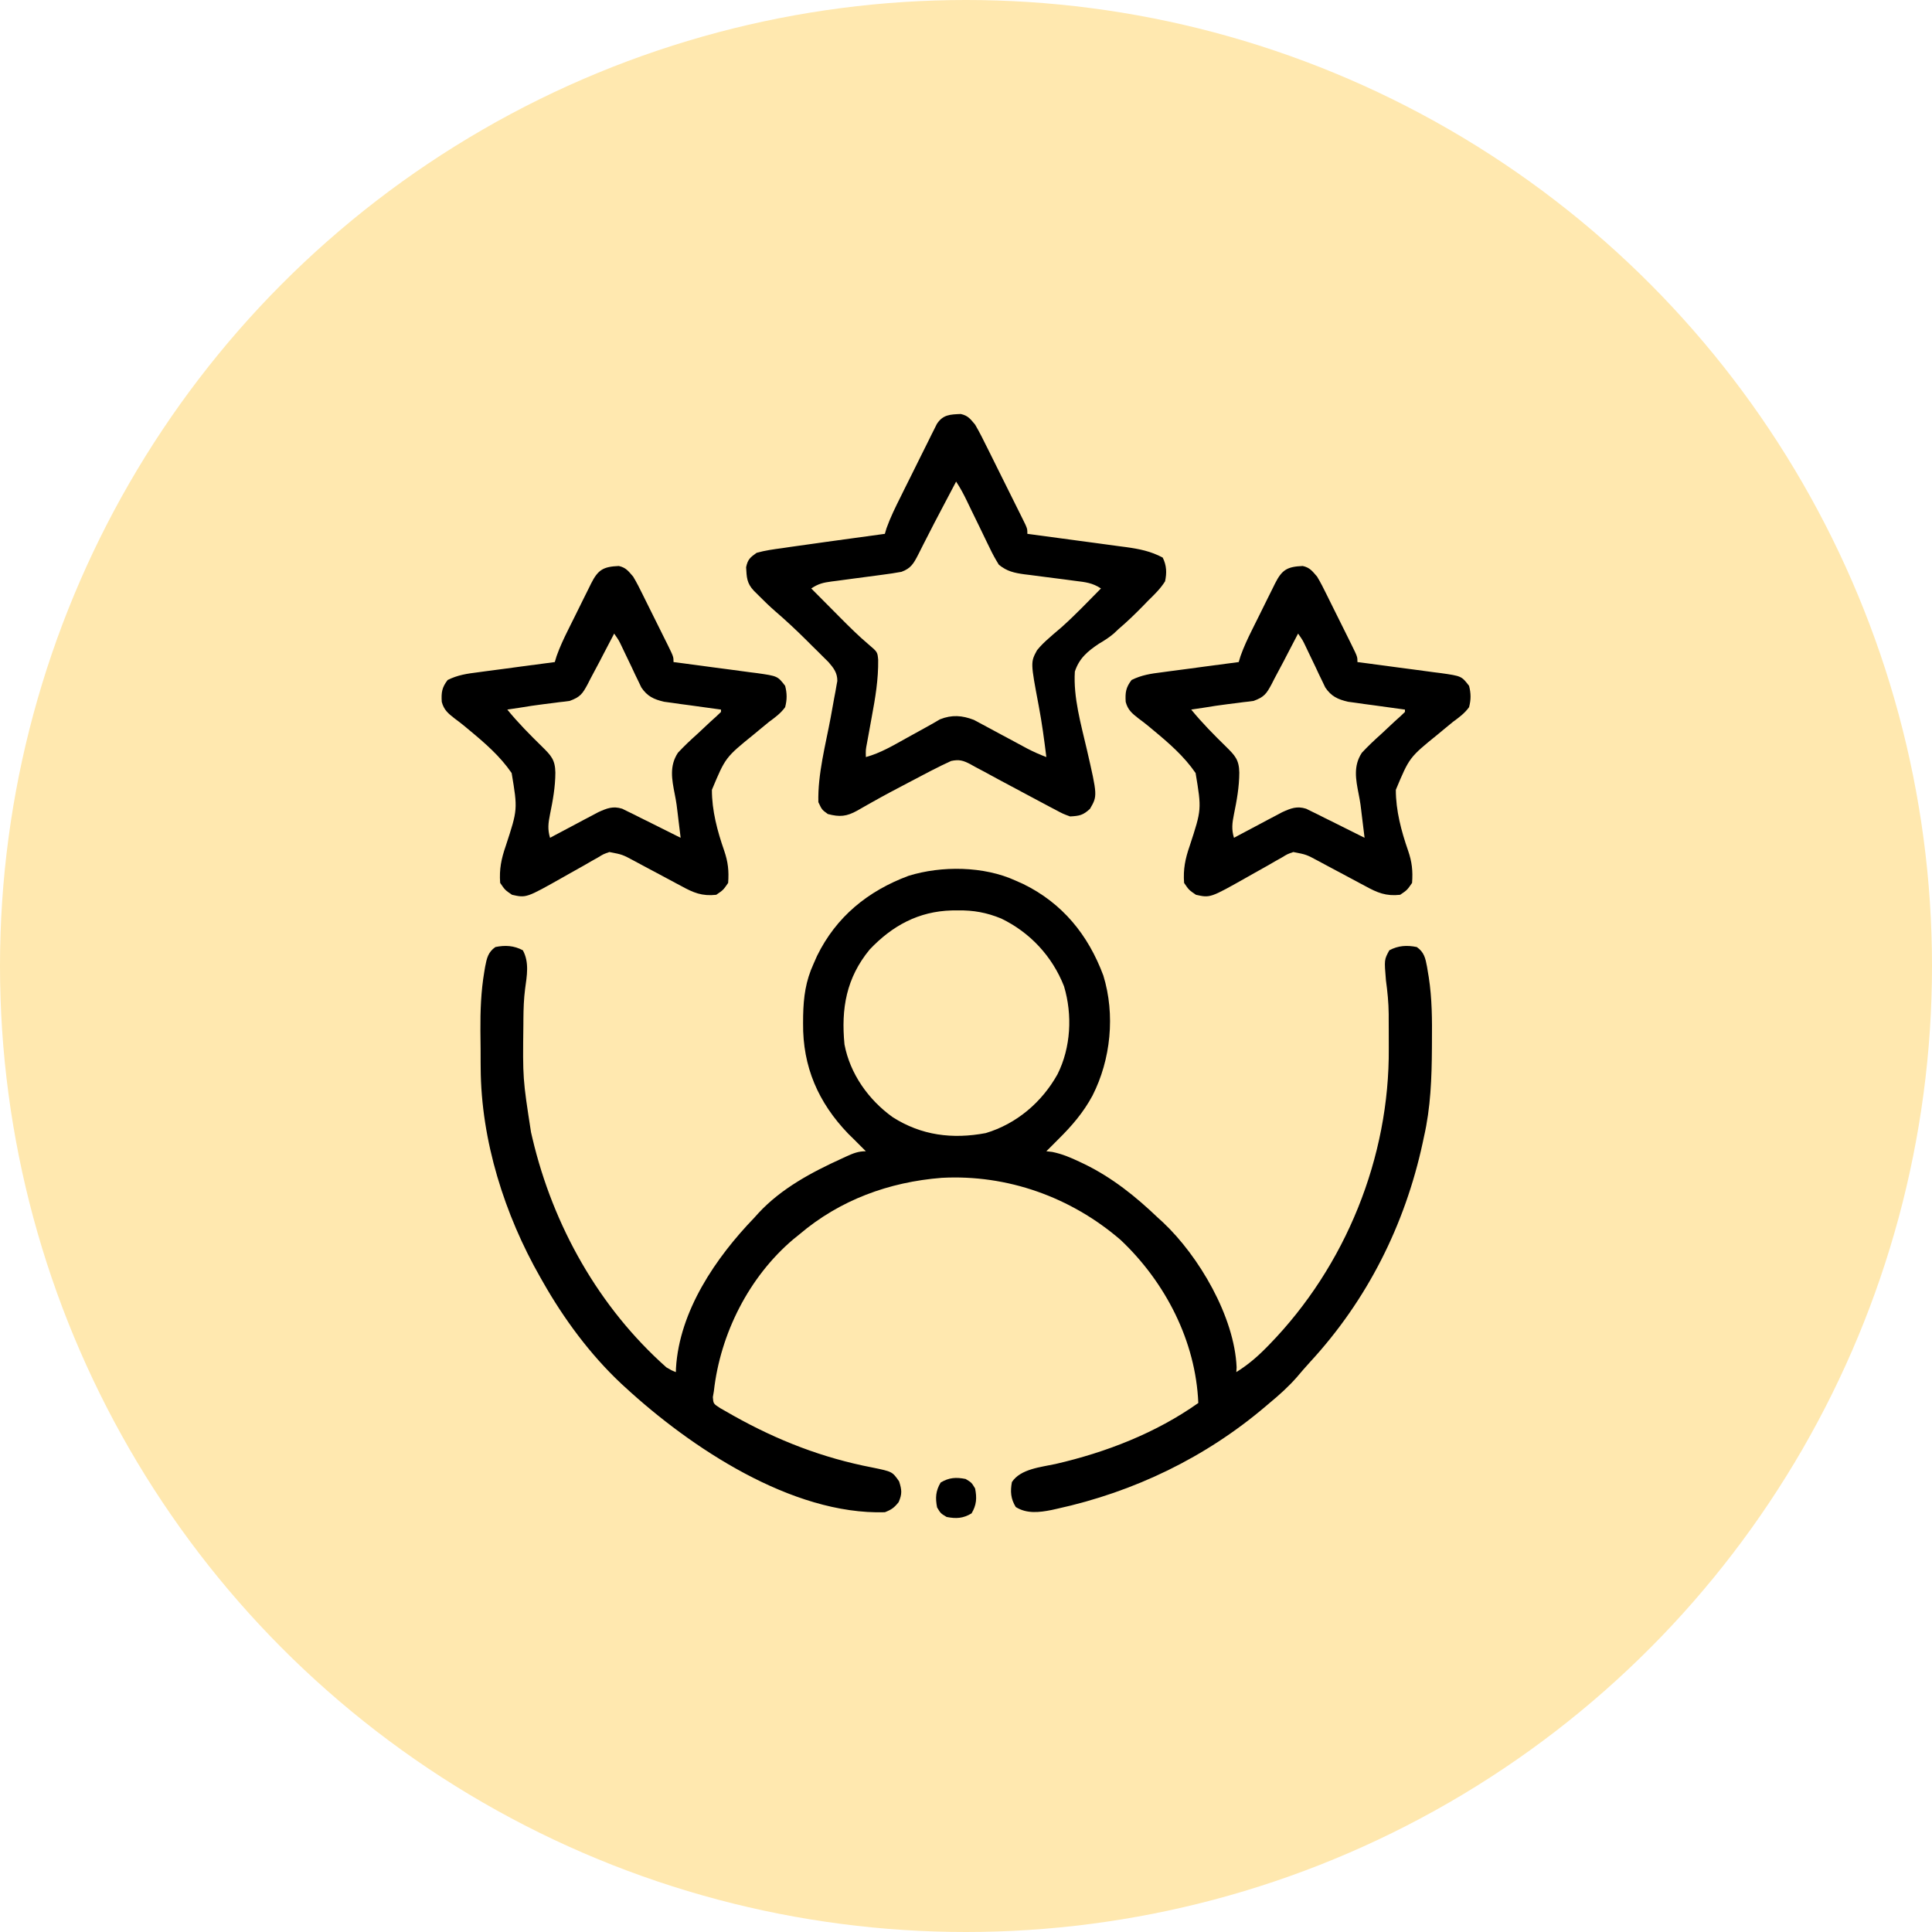 <svg width="70" height="70" viewBox="0 0 70 70" fill="none" xmlns="http://www.w3.org/2000/svg">
<circle cx="35" cy="35" r="35" fill="#FFE8AF"/>
<path d="M36.792 31.904C36.884 31.945 36.976 31.985 37.071 32.028C38.492 32.723 39.426 33.868 39.976 35.345C40.412 36.762 40.249 38.388 39.583 39.696C39.253 40.309 38.837 40.792 38.341 41.282C38.261 41.362 38.182 41.441 38.1 41.524C38.006 41.617 38.006 41.617 37.911 41.712C37.982 41.721 38.053 41.729 38.126 41.737C38.485 41.81 38.786 41.938 39.115 42.094C39.179 42.124 39.243 42.155 39.309 42.186C40.308 42.676 41.153 43.355 41.955 44.122C42.013 44.174 42.071 44.227 42.13 44.281C43.443 45.513 44.728 47.71 44.805 49.542C44.801 49.599 44.798 49.656 44.794 49.714C45.189 49.467 45.515 49.195 45.843 48.865C45.891 48.816 45.939 48.767 45.989 48.717C48.756 45.874 50.349 41.932 50.318 37.976C50.317 37.764 50.317 37.551 50.317 37.339C50.316 37.202 50.316 37.064 50.315 36.927C50.315 36.834 50.315 36.834 50.315 36.738C50.311 36.325 50.271 35.927 50.215 35.517C50.152 34.772 50.152 34.772 50.338 34.431C50.659 34.259 50.977 34.24 51.333 34.313C51.599 34.498 51.646 34.718 51.704 35.027C51.714 35.088 51.724 35.149 51.734 35.212C51.745 35.276 51.756 35.341 51.767 35.407C51.887 36.182 51.889 36.956 51.882 37.738C51.881 37.852 51.881 37.852 51.881 37.968C51.874 39.062 51.837 40.125 51.591 41.196C51.577 41.265 51.562 41.334 51.547 41.405C50.903 44.384 49.536 47.105 47.469 49.346C47.302 49.528 47.142 49.714 46.983 49.902C46.68 50.247 46.352 50.541 45.999 50.833C45.957 50.869 45.914 50.905 45.871 50.942C43.685 52.805 41.096 54.052 38.293 54.667C38.195 54.689 38.195 54.689 38.096 54.711C37.658 54.798 37.199 54.853 36.803 54.602C36.62 54.307 36.6 54.036 36.663 53.699C36.974 53.22 37.721 53.157 38.244 53.043C40.072 52.622 41.878 51.922 43.417 50.833C43.324 48.59 42.223 46.456 40.605 44.928C38.809 43.376 36.5 42.548 34.122 42.675C32.212 42.825 30.429 43.477 28.963 44.724C28.889 44.784 28.815 44.844 28.739 44.905C27.137 46.263 26.099 48.32 25.865 50.403C25.853 50.474 25.84 50.547 25.828 50.621C25.846 50.858 25.846 50.858 26.09 51.017C26.195 51.079 26.301 51.14 26.408 51.198C26.466 51.231 26.523 51.264 26.583 51.298C28.182 52.193 29.806 52.824 31.608 53.171C32.329 53.319 32.329 53.319 32.576 53.672C32.675 53.981 32.69 54.125 32.56 54.425C32.395 54.63 32.302 54.697 32.06 54.791C28.69 54.893 25.017 52.443 22.644 50.257C22.572 50.191 22.572 50.191 22.499 50.124C21.38 49.072 20.425 47.779 19.67 46.445C19.64 46.392 19.609 46.338 19.578 46.284C18.281 44.013 17.43 41.327 17.416 38.698C17.415 38.627 17.415 38.555 17.414 38.481C17.413 38.329 17.413 38.178 17.413 38.027C17.412 37.8 17.409 37.574 17.406 37.348C17.402 36.625 17.426 35.922 17.547 35.208C17.558 35.148 17.567 35.087 17.578 35.024C17.637 34.717 17.685 34.497 17.949 34.313C18.305 34.24 18.624 34.259 18.944 34.431C19.183 34.867 19.09 35.356 19.025 35.833C18.979 36.193 18.967 36.549 18.964 36.912C18.964 36.977 18.963 37.042 18.963 37.11C18.939 39.082 18.939 39.082 19.24 41.024C19.257 41.098 19.274 41.171 19.292 41.247C20.04 44.412 21.699 47.37 24.144 49.542C24.331 49.652 24.331 49.652 24.488 49.714C24.49 49.667 24.491 49.62 24.492 49.571C24.617 47.495 25.932 45.57 27.328 44.122C27.378 44.066 27.428 44.01 27.48 43.953C28.312 43.056 29.411 42.471 30.511 41.971C30.566 41.945 30.62 41.92 30.677 41.894C30.924 41.783 31.098 41.712 31.372 41.712C31.309 41.65 31.247 41.588 31.183 41.524C31.103 41.444 31.023 41.364 30.942 41.282C30.874 41.215 30.806 41.148 30.735 41.079C29.65 39.953 29.081 38.651 29.097 37.077C29.098 36.986 29.099 36.896 29.099 36.802C29.114 36.115 29.19 35.546 29.479 34.915C29.52 34.823 29.561 34.731 29.602 34.636C30.298 33.215 31.443 32.282 32.92 31.732C34.118 31.362 35.647 31.379 36.792 31.904ZM31.509 34.404C30.662 35.434 30.471 36.544 30.597 37.841C30.799 38.907 31.467 39.849 32.345 40.478C33.385 41.141 34.51 41.281 35.715 41.054C36.835 40.718 37.75 39.936 38.316 38.922C38.8 37.956 38.862 36.77 38.551 35.733C38.125 34.649 37.321 33.784 36.276 33.28C35.747 33.063 35.271 32.977 34.7 32.985C34.594 32.986 34.594 32.986 34.484 32.987C33.283 33.02 32.33 33.537 31.509 34.404Z" fill="black"/>
<path d="M34.811 15C35.075 15.06 35.153 15.175 35.33 15.384C35.493 15.662 35.635 15.95 35.778 16.239C35.819 16.323 35.861 16.406 35.904 16.491C35.991 16.667 36.078 16.842 36.165 17.018C36.298 17.288 36.432 17.556 36.567 17.826C36.652 17.996 36.736 18.166 36.821 18.337C36.861 18.418 36.902 18.498 36.943 18.582C36.98 18.656 37.017 18.731 37.055 18.808C37.087 18.874 37.12 18.94 37.153 19.008C37.223 19.17 37.223 19.17 37.223 19.342C37.275 19.349 37.328 19.356 37.382 19.363C37.931 19.436 38.479 19.51 39.028 19.585C39.232 19.613 39.437 19.64 39.642 19.667C39.936 19.706 40.231 19.747 40.525 19.787C40.616 19.799 40.707 19.811 40.801 19.823C41.283 19.89 41.695 19.972 42.127 20.202C42.27 20.487 42.278 20.757 42.213 21.062C42.047 21.327 41.834 21.534 41.611 21.751C41.549 21.815 41.487 21.879 41.423 21.945C41.132 22.243 40.836 22.53 40.519 22.799C40.465 22.85 40.412 22.901 40.356 22.953C40.179 23.102 40.017 23.205 39.819 23.321C39.408 23.595 39.101 23.851 38.944 24.332C38.884 25.269 39.169 26.248 39.378 27.153C39.765 28.835 39.765 28.835 39.492 29.306C39.239 29.539 39.113 29.562 38.772 29.581C38.514 29.487 38.514 29.487 38.218 29.328C38.162 29.299 38.106 29.27 38.049 29.24C37.779 29.099 37.511 28.955 37.243 28.81C36.892 28.621 36.541 28.433 36.189 28.247C36.009 28.151 35.831 28.053 35.652 27.955C35.539 27.895 35.426 27.835 35.313 27.776C35.262 27.747 35.211 27.718 35.158 27.688C34.894 27.552 34.757 27.51 34.462 27.571C34.219 27.684 33.979 27.797 33.742 27.922C33.654 27.968 33.566 28.014 33.475 28.061C33.337 28.135 33.337 28.135 33.195 28.209C33.052 28.284 33.052 28.284 32.906 28.36C32.473 28.586 32.041 28.815 31.615 29.055C31.55 29.092 31.484 29.128 31.417 29.166C31.297 29.232 31.179 29.3 31.062 29.369C30.674 29.585 30.424 29.607 29.995 29.494C29.78 29.339 29.78 29.339 29.651 29.064C29.625 28.044 29.915 26.98 30.1 25.981C30.144 25.745 30.186 25.509 30.228 25.273C30.241 25.201 30.255 25.129 30.27 25.055C30.281 24.987 30.293 24.92 30.305 24.851C30.316 24.792 30.327 24.733 30.338 24.672C30.341 24.38 30.204 24.202 30.017 23.988C29.927 23.899 29.927 23.899 29.836 23.809C29.77 23.743 29.704 23.677 29.636 23.609C29.566 23.54 29.497 23.472 29.425 23.402C29.358 23.334 29.291 23.267 29.221 23.198C28.853 22.832 28.476 22.48 28.082 22.141C27.882 21.967 27.693 21.783 27.506 21.595C27.441 21.53 27.376 21.466 27.31 21.4C27.056 21.127 27.054 20.92 27.033 20.552C27.091 20.272 27.178 20.196 27.414 20.03C27.724 19.942 28.037 19.901 28.355 19.858C28.495 19.837 28.495 19.837 28.637 19.816C28.946 19.771 29.256 19.728 29.565 19.686C29.68 19.67 29.795 19.654 29.91 19.637C30.627 19.536 31.343 19.438 32.06 19.342C32.081 19.274 32.101 19.206 32.121 19.136C32.264 18.738 32.447 18.368 32.636 17.991C32.675 17.912 32.714 17.832 32.754 17.751C32.837 17.585 32.92 17.418 33.003 17.252C33.131 16.997 33.257 16.742 33.383 16.486C33.464 16.324 33.544 16.163 33.625 16.001C33.681 15.886 33.681 15.886 33.739 15.769C33.775 15.698 33.81 15.628 33.847 15.555C33.878 15.493 33.909 15.43 33.941 15.366C34.162 15.019 34.428 15.016 34.811 15ZM34.642 17.449C34.62 17.491 34.598 17.532 34.575 17.576C34.544 17.635 34.513 17.694 34.481 17.755C34.446 17.821 34.411 17.888 34.375 17.956C34.298 18.103 34.22 18.25 34.143 18.396C33.947 18.767 33.753 19.138 33.564 19.512C33.53 19.578 33.496 19.645 33.461 19.713C33.396 19.84 33.332 19.967 33.269 20.094C33.103 20.416 33.004 20.593 32.663 20.718C32.434 20.76 32.209 20.794 31.979 20.823C31.881 20.837 31.881 20.837 31.78 20.85C31.5 20.888 31.219 20.925 30.939 20.961C30.733 20.988 30.528 21.016 30.323 21.044C30.228 21.056 30.228 21.056 30.131 21.068C29.827 21.109 29.653 21.148 29.393 21.321C29.667 21.597 29.942 21.873 30.216 22.149C30.293 22.227 30.37 22.304 30.449 22.384C30.78 22.716 31.108 23.043 31.466 23.345C31.793 23.623 31.793 23.623 31.818 23.908C31.827 24.612 31.716 25.277 31.587 25.967C31.547 26.189 31.506 26.411 31.466 26.634C31.448 26.731 31.43 26.828 31.412 26.928C31.365 27.173 31.365 27.173 31.372 27.43C31.902 27.285 32.358 27.012 32.835 26.747C33.08 26.611 33.326 26.475 33.572 26.34C33.735 26.251 33.896 26.158 34.056 26.063C34.489 25.89 34.86 25.919 35.286 26.083C35.384 26.136 35.483 26.189 35.584 26.243C35.664 26.285 35.664 26.285 35.745 26.329C35.914 26.418 36.082 26.51 36.25 26.601C36.418 26.692 36.587 26.782 36.756 26.872C36.909 26.954 37.062 27.037 37.214 27.119C37.443 27.238 37.67 27.339 37.911 27.43C37.834 26.807 37.752 26.189 37.635 25.573C37.337 23.996 37.337 23.996 37.573 23.56C37.703 23.398 37.841 23.264 37.997 23.128C38.045 23.085 38.093 23.043 38.142 22.999C38.251 22.905 38.361 22.811 38.471 22.718C38.965 22.275 39.424 21.793 39.89 21.321C39.584 21.117 39.319 21.09 38.963 21.047C38.829 21.029 38.694 21.011 38.56 20.993C38.349 20.966 38.137 20.939 37.925 20.912C37.721 20.886 37.517 20.859 37.312 20.832C37.218 20.82 37.218 20.82 37.122 20.809C36.754 20.759 36.478 20.7 36.19 20.46C36.062 20.254 35.956 20.06 35.853 19.842C35.824 19.782 35.794 19.721 35.764 19.66C35.67 19.468 35.578 19.276 35.486 19.084C35.393 18.891 35.299 18.7 35.205 18.508C35.147 18.388 35.09 18.269 35.032 18.149C34.914 17.904 34.793 17.676 34.642 17.449Z" fill="black"/>
<path d="M47.201 20.507C47.459 20.565 47.546 20.69 47.72 20.891C47.851 21.107 47.962 21.331 48.074 21.558C48.122 21.654 48.122 21.654 48.17 21.752C48.238 21.887 48.304 22.022 48.371 22.157C48.473 22.364 48.576 22.571 48.68 22.778C48.745 22.909 48.81 23.04 48.875 23.171C48.906 23.233 48.937 23.296 48.968 23.359C49.183 23.796 49.183 23.796 49.183 23.988C49.29 24.002 49.397 24.016 49.508 24.03C49.906 24.082 50.305 24.136 50.703 24.19C50.875 24.213 51.048 24.236 51.22 24.258C51.468 24.29 51.716 24.324 51.964 24.358C52.079 24.372 52.079 24.372 52.197 24.387C52.953 24.495 52.953 24.495 53.227 24.849C53.298 25.123 53.299 25.348 53.227 25.623C53.066 25.846 52.864 25.993 52.644 26.154C52.523 26.253 52.402 26.352 52.282 26.452C52.22 26.503 52.158 26.555 52.094 26.608C51.065 27.442 51.065 27.442 50.574 28.616C50.572 29.365 50.772 30.113 51.017 30.817C51.16 31.232 51.194 31.557 51.162 31.99C50.984 32.248 50.984 32.248 50.731 32.42C50.216 32.477 49.902 32.344 49.464 32.103C49.403 32.071 49.342 32.039 49.279 32.005C49.085 31.903 48.892 31.799 48.699 31.694C48.505 31.59 48.311 31.487 48.117 31.384C47.996 31.32 47.876 31.255 47.756 31.19C47.329 30.961 47.329 30.961 46.86 30.871C46.647 30.944 46.647 30.944 46.44 31.071C46.361 31.115 46.282 31.159 46.201 31.205C46.077 31.277 46.077 31.277 45.951 31.35C45.78 31.446 45.61 31.541 45.439 31.637C45.358 31.683 45.276 31.729 45.192 31.777C43.848 32.536 43.848 32.536 43.332 32.42C43.079 32.248 43.079 32.248 42.902 31.99C42.865 31.495 42.943 31.115 43.105 30.648C43.538 29.327 43.538 29.327 43.319 28.009C42.902 27.4 42.346 26.919 41.781 26.452C41.721 26.401 41.66 26.351 41.598 26.299C41.482 26.205 41.364 26.113 41.243 26.025C41.012 25.844 40.862 25.719 40.786 25.43C40.766 25.091 40.79 24.909 41 24.637C41.362 24.457 41.701 24.407 42.099 24.358C42.219 24.341 42.219 24.341 42.341 24.325C42.594 24.29 42.847 24.257 43.101 24.225C43.273 24.202 43.445 24.178 43.617 24.155C44.038 24.098 44.459 24.043 44.881 23.988C44.914 23.88 44.914 23.88 44.947 23.77C45.063 23.443 45.207 23.136 45.362 22.825C45.391 22.765 45.421 22.705 45.452 22.643C45.514 22.518 45.577 22.392 45.64 22.266C45.736 22.073 45.831 21.88 45.926 21.687C45.987 21.565 46.048 21.442 46.109 21.32C46.137 21.262 46.166 21.204 46.195 21.145C46.448 20.642 46.637 20.531 47.201 20.507ZM47.032 22.956C47.008 23.002 46.984 23.047 46.959 23.095C46.849 23.307 46.739 23.518 46.628 23.73C46.591 23.802 46.553 23.874 46.515 23.949C46.439 24.093 46.363 24.238 46.285 24.381C46.211 24.517 46.14 24.654 46.071 24.792C45.884 25.14 45.802 25.256 45.418 25.396C45.297 25.414 45.175 25.428 45.053 25.44C44.989 25.449 44.925 25.457 44.859 25.466C44.729 25.483 44.599 25.5 44.468 25.515C44.186 25.548 43.908 25.594 43.628 25.639C43.472 25.663 43.316 25.686 43.16 25.709C43.549 26.187 43.976 26.617 44.415 27.047C44.75 27.377 44.894 27.528 44.902 27.994C44.9 28.512 44.811 29.003 44.707 29.509C44.644 29.823 44.616 30.049 44.709 30.355C44.766 30.324 44.824 30.294 44.883 30.262C45.146 30.122 45.408 29.983 45.671 29.844C45.762 29.796 45.853 29.747 45.946 29.697C46.034 29.651 46.122 29.605 46.213 29.557C46.293 29.514 46.374 29.471 46.457 29.427C46.77 29.285 46.989 29.196 47.324 29.302C47.394 29.337 47.465 29.371 47.537 29.407C47.654 29.464 47.654 29.464 47.773 29.522C47.853 29.563 47.933 29.604 48.016 29.645C48.136 29.704 48.136 29.704 48.258 29.764C48.481 29.874 48.703 29.985 48.925 30.097C49.03 30.149 49.135 30.202 49.239 30.254C49.306 30.288 49.372 30.321 49.441 30.355C49.414 30.135 49.387 29.914 49.36 29.694C49.353 29.632 49.345 29.57 49.337 29.506C49.33 29.445 49.322 29.384 49.315 29.322C49.308 29.266 49.301 29.211 49.294 29.154C49.276 29.026 49.252 28.899 49.227 28.772C49.122 28.237 49.028 27.749 49.344 27.272C49.567 27.033 49.799 26.814 50.043 26.596C50.205 26.445 50.366 26.294 50.527 26.143C50.599 26.078 50.671 26.013 50.746 25.946C50.798 25.896 50.85 25.846 50.904 25.795C50.904 25.767 50.904 25.738 50.904 25.709C50.835 25.7 50.767 25.691 50.697 25.681C50.388 25.64 50.078 25.596 49.769 25.553C49.662 25.539 49.554 25.524 49.444 25.51C49.341 25.495 49.237 25.48 49.131 25.465C49.036 25.452 48.941 25.439 48.843 25.426C48.469 25.339 48.233 25.23 48.017 24.908C47.981 24.831 47.945 24.755 47.907 24.677C47.867 24.593 47.826 24.51 47.784 24.424C47.723 24.293 47.723 24.293 47.661 24.16C47.578 23.988 47.495 23.816 47.413 23.644C47.377 23.568 47.34 23.491 47.303 23.413C47.201 23.198 47.201 23.198 47.032 22.956Z" fill="black"/>
<path d="M22.421 20.507C22.679 20.565 22.766 20.69 22.94 20.891C23.071 21.107 23.182 21.331 23.294 21.558C23.341 21.654 23.341 21.654 23.39 21.752C23.458 21.887 23.524 22.022 23.591 22.157C23.693 22.364 23.796 22.571 23.9 22.778C23.965 22.909 24.03 23.04 24.095 23.171C24.126 23.233 24.157 23.296 24.189 23.359C24.403 23.796 24.403 23.796 24.403 23.988C24.51 24.002 24.617 24.016 24.728 24.03C25.126 24.082 25.525 24.136 25.923 24.19C26.095 24.213 26.268 24.236 26.44 24.258C26.688 24.29 26.936 24.324 27.184 24.358C27.299 24.372 27.299 24.372 27.417 24.387C28.174 24.495 28.174 24.495 28.447 24.849C28.518 25.123 28.519 25.348 28.447 25.623C28.286 25.846 28.084 25.993 27.864 26.154C27.743 26.253 27.622 26.352 27.502 26.452C27.44 26.503 27.378 26.555 27.314 26.608C26.285 27.442 26.285 27.442 25.794 28.616C25.791 29.365 25.992 30.113 26.237 30.817C26.38 31.232 26.414 31.557 26.382 31.99C26.204 32.248 26.204 32.248 25.951 32.42C25.436 32.477 25.122 32.344 24.684 32.103C24.623 32.071 24.562 32.039 24.499 32.005C24.305 31.903 24.112 31.799 23.919 31.694C23.725 31.59 23.531 31.487 23.337 31.384C23.216 31.32 23.096 31.255 22.976 31.19C22.549 30.961 22.549 30.961 22.08 30.871C21.867 30.944 21.867 30.944 21.66 31.071C21.581 31.115 21.502 31.159 21.421 31.205C21.297 31.277 21.297 31.277 21.171 31.35C21 31.446 20.83 31.541 20.659 31.637C20.578 31.683 20.496 31.729 20.412 31.777C19.068 32.536 19.068 32.536 18.552 32.42C18.299 32.248 18.299 32.248 18.122 31.99C18.085 31.495 18.163 31.115 18.325 30.648C18.758 29.327 18.758 29.327 18.538 28.009C18.122 27.4 17.566 26.919 17.001 26.452C16.941 26.401 16.88 26.351 16.818 26.299C16.702 26.205 16.584 26.113 16.463 26.025C16.232 25.844 16.082 25.719 16.006 25.43C15.985 25.091 16.01 24.909 16.22 24.637C16.582 24.457 16.921 24.407 17.32 24.358C17.439 24.341 17.439 24.341 17.561 24.325C17.814 24.29 18.067 24.257 18.321 24.225C18.493 24.202 18.665 24.178 18.837 24.155C19.258 24.098 19.679 24.043 20.101 23.988C20.134 23.88 20.134 23.88 20.167 23.77C20.283 23.443 20.427 23.136 20.582 22.825C20.611 22.765 20.641 22.705 20.672 22.643C20.734 22.518 20.797 22.392 20.86 22.266C20.956 22.073 21.051 21.88 21.146 21.687C21.207 21.565 21.268 21.442 21.329 21.32C21.357 21.262 21.386 21.204 21.415 21.145C21.668 20.642 21.857 20.531 22.421 20.507ZM22.252 22.956C22.228 23.002 22.204 23.047 22.18 23.095C22.069 23.307 21.959 23.518 21.848 23.73C21.811 23.802 21.773 23.874 21.735 23.949C21.659 24.093 21.582 24.238 21.505 24.381C21.431 24.517 21.36 24.654 21.291 24.792C21.104 25.14 21.022 25.256 20.638 25.396C20.517 25.414 20.395 25.428 20.273 25.44C20.209 25.449 20.145 25.457 20.079 25.466C19.949 25.483 19.819 25.5 19.688 25.515C19.406 25.548 19.128 25.594 18.848 25.639C18.692 25.663 18.536 25.686 18.38 25.709C18.769 26.187 19.196 26.617 19.635 27.047C19.97 27.377 20.114 27.528 20.122 27.994C20.12 28.512 20.031 29.003 19.927 29.509C19.864 29.823 19.836 30.049 19.929 30.355C19.986 30.324 20.044 30.294 20.103 30.262C20.366 30.122 20.628 29.983 20.891 29.844C20.982 29.796 21.073 29.747 21.166 29.697C21.254 29.651 21.342 29.605 21.433 29.557C21.513 29.514 21.594 29.471 21.677 29.427C21.99 29.285 22.209 29.196 22.544 29.302C22.614 29.337 22.684 29.371 22.757 29.407C22.873 29.464 22.873 29.464 22.993 29.522C23.073 29.563 23.153 29.604 23.236 29.645C23.356 29.704 23.356 29.704 23.478 29.764C23.701 29.874 23.923 29.985 24.145 30.097C24.25 30.149 24.355 30.202 24.459 30.254C24.526 30.288 24.592 30.321 24.661 30.355C24.634 30.135 24.607 29.914 24.58 29.694C24.573 29.632 24.565 29.57 24.558 29.506C24.55 29.445 24.543 29.384 24.535 29.322C24.528 29.266 24.521 29.211 24.514 29.154C24.496 29.026 24.472 28.899 24.447 28.772C24.342 28.237 24.248 27.749 24.564 27.272C24.787 27.033 25.019 26.814 25.263 26.596C25.424 26.445 25.586 26.294 25.747 26.143C25.819 26.078 25.891 26.013 25.965 25.946C26.018 25.896 26.07 25.846 26.123 25.795C26.123 25.767 26.123 25.738 26.123 25.709C26.055 25.7 25.987 25.691 25.917 25.681C25.608 25.64 25.298 25.596 24.989 25.553C24.882 25.539 24.774 25.524 24.664 25.51C24.561 25.495 24.457 25.48 24.351 25.465C24.256 25.452 24.16 25.439 24.062 25.426C23.689 25.339 23.453 25.23 23.237 24.908C23.201 24.831 23.165 24.755 23.127 24.677C23.087 24.593 23.046 24.51 23.004 24.424C22.943 24.293 22.943 24.293 22.881 24.16C22.798 23.988 22.715 23.816 22.633 23.644C22.596 23.568 22.56 23.491 22.523 23.413C22.421 23.198 22.421 23.198 22.252 22.956Z" fill="black"/>
<path d="M34.986 53.586C35.201 53.715 35.201 53.715 35.33 53.93C35.398 54.276 35.383 54.529 35.201 54.833C34.897 55.016 34.643 55.031 34.297 54.962C34.082 54.833 34.082 54.833 33.953 54.618C33.885 54.272 33.9 54.019 34.082 53.715C34.386 53.532 34.64 53.518 34.986 53.586Z" fill="black"/>
</svg>
